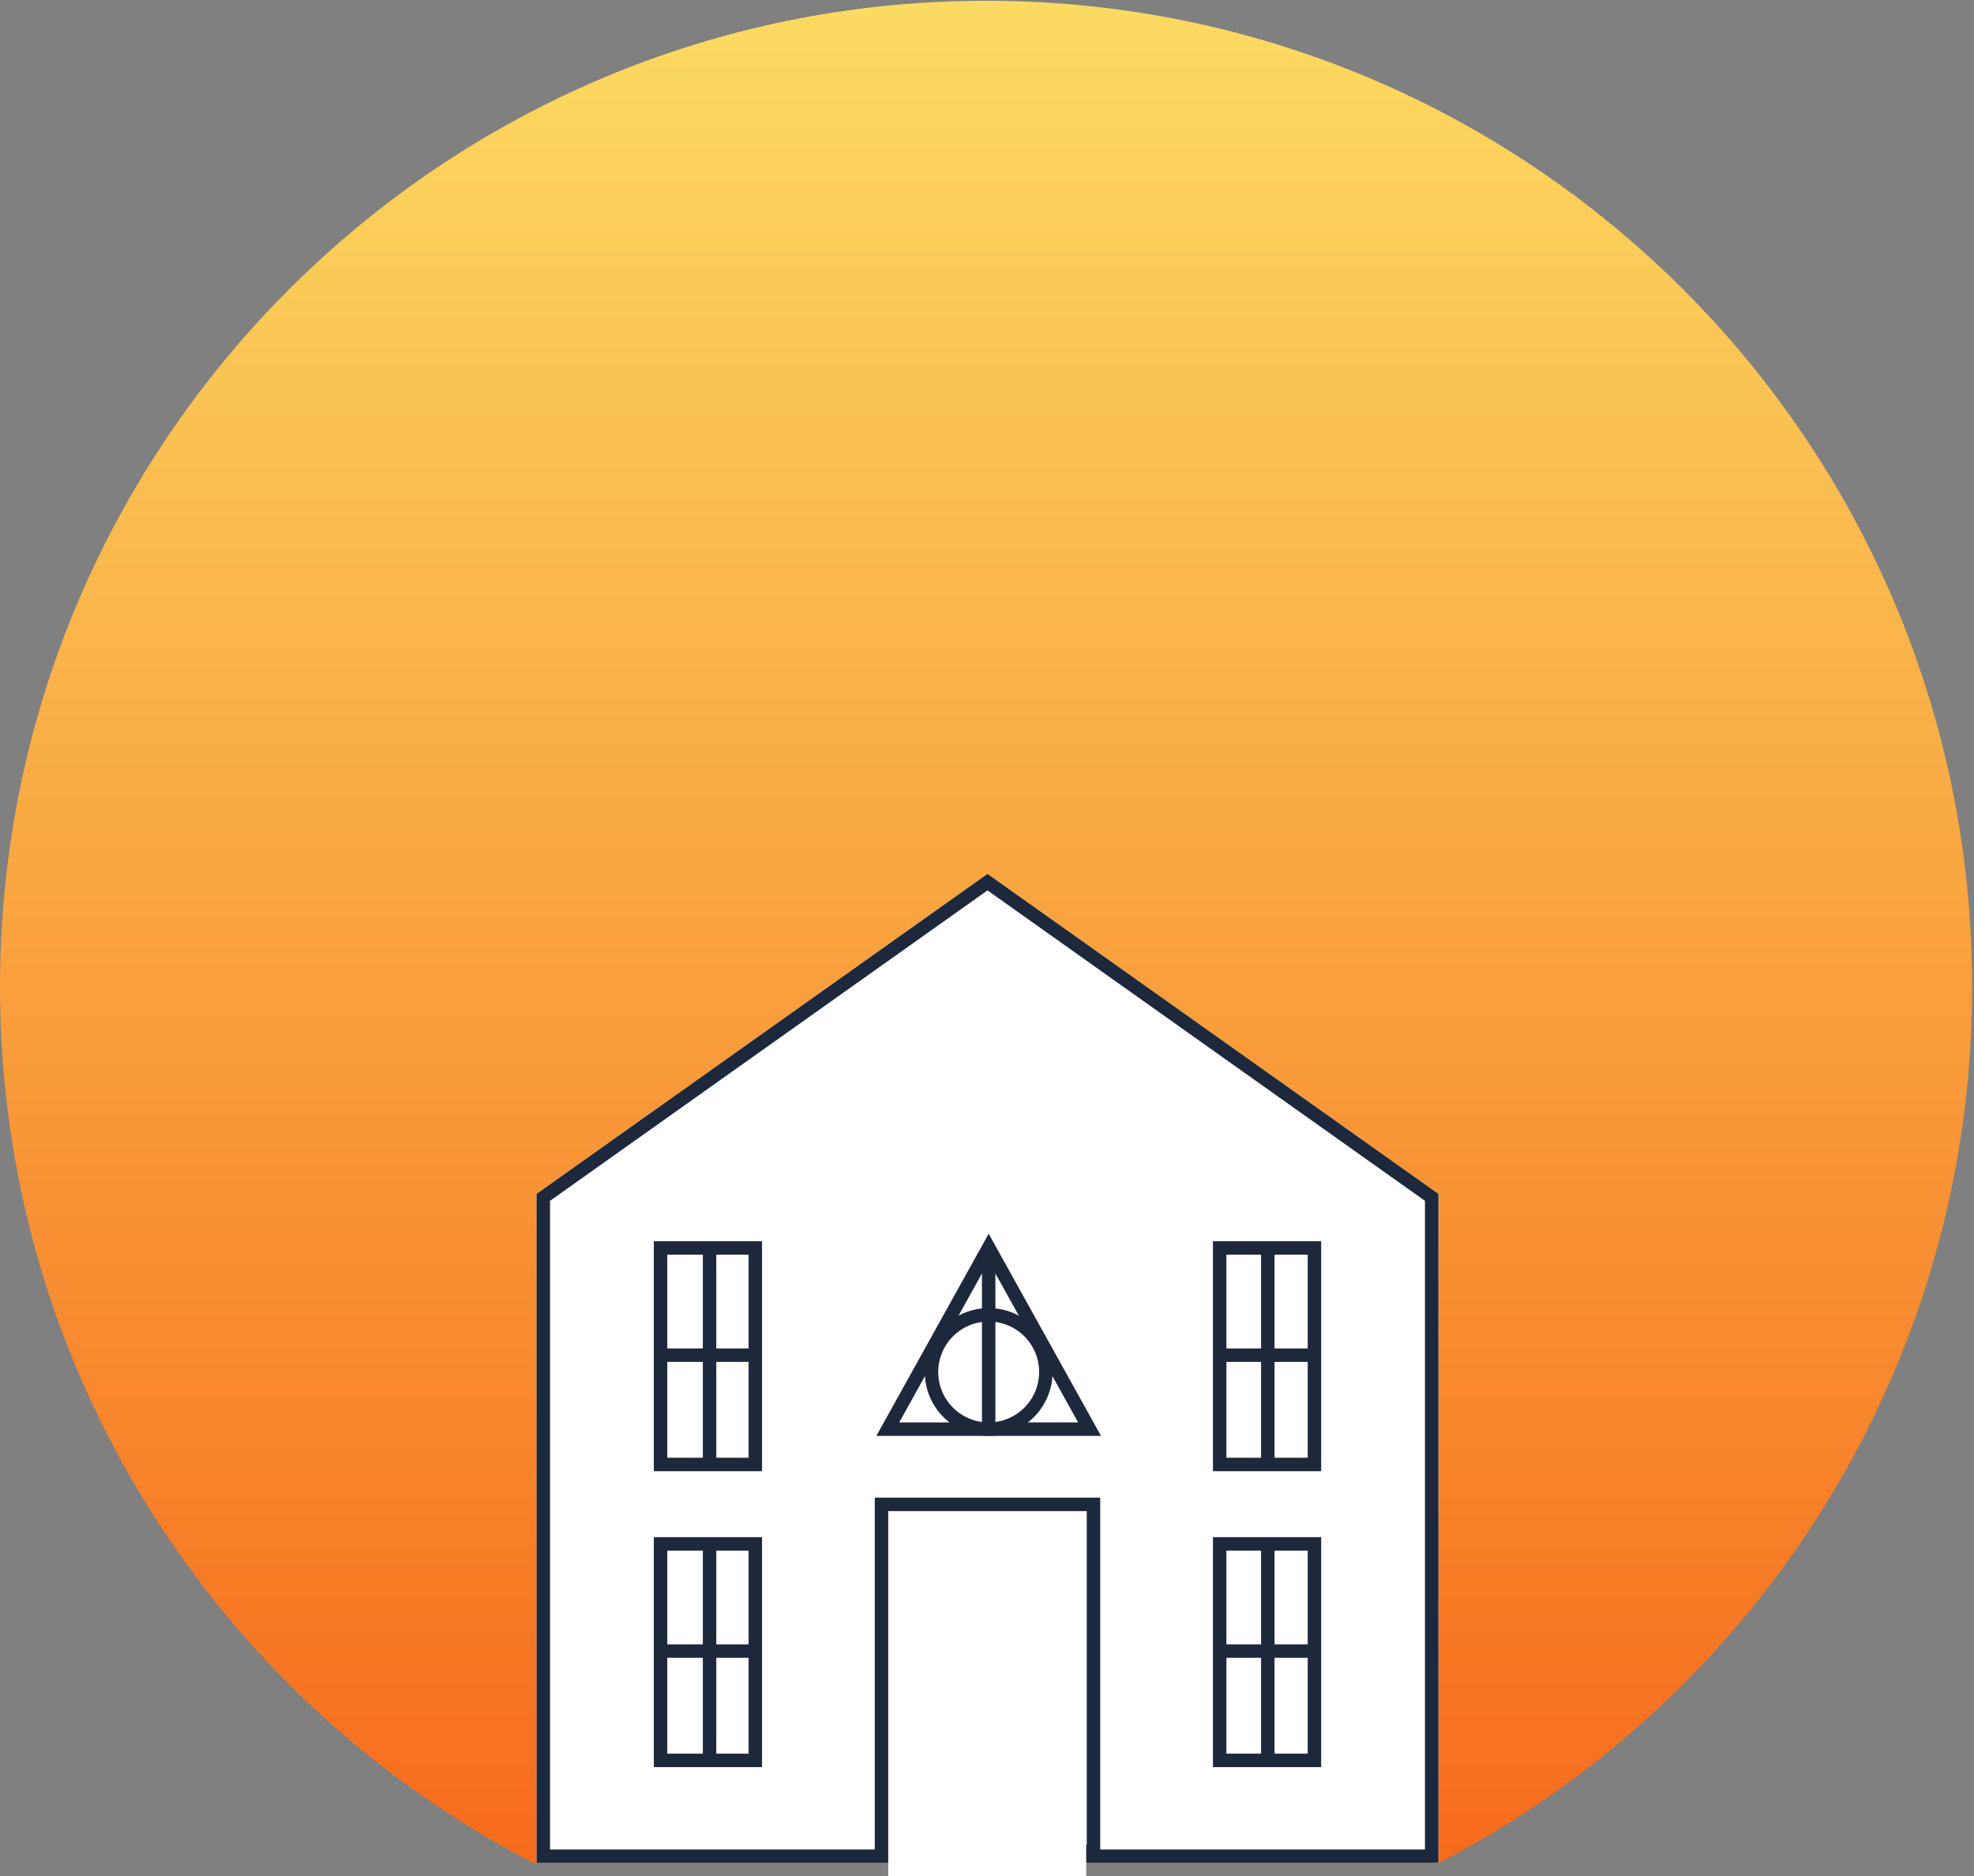 <?xml version="1.0" encoding="UTF-8"?>
<svg width="587px" height="558px" viewBox="0 0 587 558" version="1.1" xmlns="http://www.w3.org/2000/svg" xmlns:xlink="http://www.w3.org/1999/xlink">
    <rect x="0" y="0" width="587" height="558" fill="#808080" stroke="none"/>
    <!-- Generator: Sketch 43.2 (39069) - http://www.bohemiancoding.com/sketch -->
    <title>Group 6</title>
    <desc>Created with Sketch.</desc>
    <defs>
        <linearGradient x1="50%" y1="0%" x2="50%" y2="100%" id="linearGradient-1">
            <stop stop-color="#FBDA61" offset="0%"></stop>
            <stop stop-color="#F76B1C" offset="100%"></stop>
        </linearGradient>
        <polygon id="path-2" points="159.562 355.037 293.647 259.88 427.733 355.037 427.733 554.002 345.657 554.002 241.088 554.002 159.562 554.002"></polygon>
    </defs>
    <g id="Page-1" stroke="none" stroke-width="1" fill="none" fill-rule="evenodd">
        <g id="Group-6">
            <path d="M158.574,554 C64.375,505.219 0,406.853 0,293.451 C0,131.508 131.281,0.226 293.225,0.226 C455.168,0.226 586.45,131.508 586.45,293.451 C586.45,406.853 522.075,505.219 427.876,554 L158.574,554 Z" id="Combined-Shape-Copy" fill="url(#linearGradient-1)"></path>
            <g id="Rectangle-Copy">
                <use fill="#FFFFFF" fill-rule="evenodd" xlink:href="#path-2"></use>
                <path stroke="#1E283D" stroke-width="4" d="M161.562,356.07 L293.647,262.332 L425.733,356.07 L425.733,552.002 L345.657,552.002 L241.088,552.002 L161.562,552.002 L161.562,356.07 Z"></path>
            </g>
            <rect id="Rectangle-2-Copy" stroke="#1E283D" stroke-width="4" x="262.126" y="447.368" width="63.043" height="103.268"></rect>
            <path d="M269.13,553 L318,553" id="Line-Copy-4" stroke="#FFFFFF" stroke-width="10" stroke-linecap="square"></path>
            <g id="Group-2" transform="translate(194, 457)" stroke="#1E283D" stroke-width="4">
                <path d="M17,4 L17,63.138" id="Line-Copy-5" stroke-linecap="square"></path>
                <path d="M28.582,34 L4.447,34" id="Line-Copy-6" stroke-linecap="square"></path>
                <rect id="Rectangle-4-Copy-2" x="2.424" y="2.118" width="28.181" height="64.384"></rect>
            </g>
            <g id="Group-2-Copy" transform="translate(194, 369)" stroke="#1E283D" stroke-width="4">
                <path d="M17,4 L17,63.138" id="Line-Copy-5" stroke-linecap="square"></path>
                <path d="M28.582,34 L4.447,34" id="Line-Copy-6" stroke-linecap="square"></path>
                <rect id="Rectangle-4-Copy-2" x="2.424" y="2.118" width="28.181" height="64.384"></rect>
            </g>
            <g id="Group-3" transform="translate(360, 457)" stroke="#1E283D" stroke-width="4">
                <path d="M28.848,34 L4.713,34" id="Line-Copy-7" stroke-linecap="square"></path>
                <path d="M17,4 L17,63.452" id="Line-Copy-8" stroke-linecap="square"></path>
                <rect id="Rectangle-4-Copy-3" x="2.69" y="2.118" width="28.181" height="64.384"></rect>
            </g>
            <g id="Group-3-Copy" transform="translate(360, 369)" stroke="#1E283D" stroke-width="4">
                <path d="M28.848,34 L4.713,34" id="Line-Copy-7" stroke-linecap="square"></path>
                <path d="M17,4 L17,63.452" id="Line-Copy-8" stroke-linecap="square"></path>
                <rect id="Rectangle-4-Copy-3" x="2.69" y="2.118" width="28.181" height="64.384"></rect>
            </g>
            <polygon id="Triangle" stroke="#1E283D" stroke-width="4" points="294 371 324 425 264 425"></polygon>
            <circle id="Oval-3" stroke="#1E283D" stroke-width="4" cx="294" cy="408" r="17"></circle>
            <path d="M294,423.5 L294,374.5" id="Line" stroke="#1E283D" stroke-width="4" stroke-linecap="square"></path>
        </g>
    </g>
</svg>